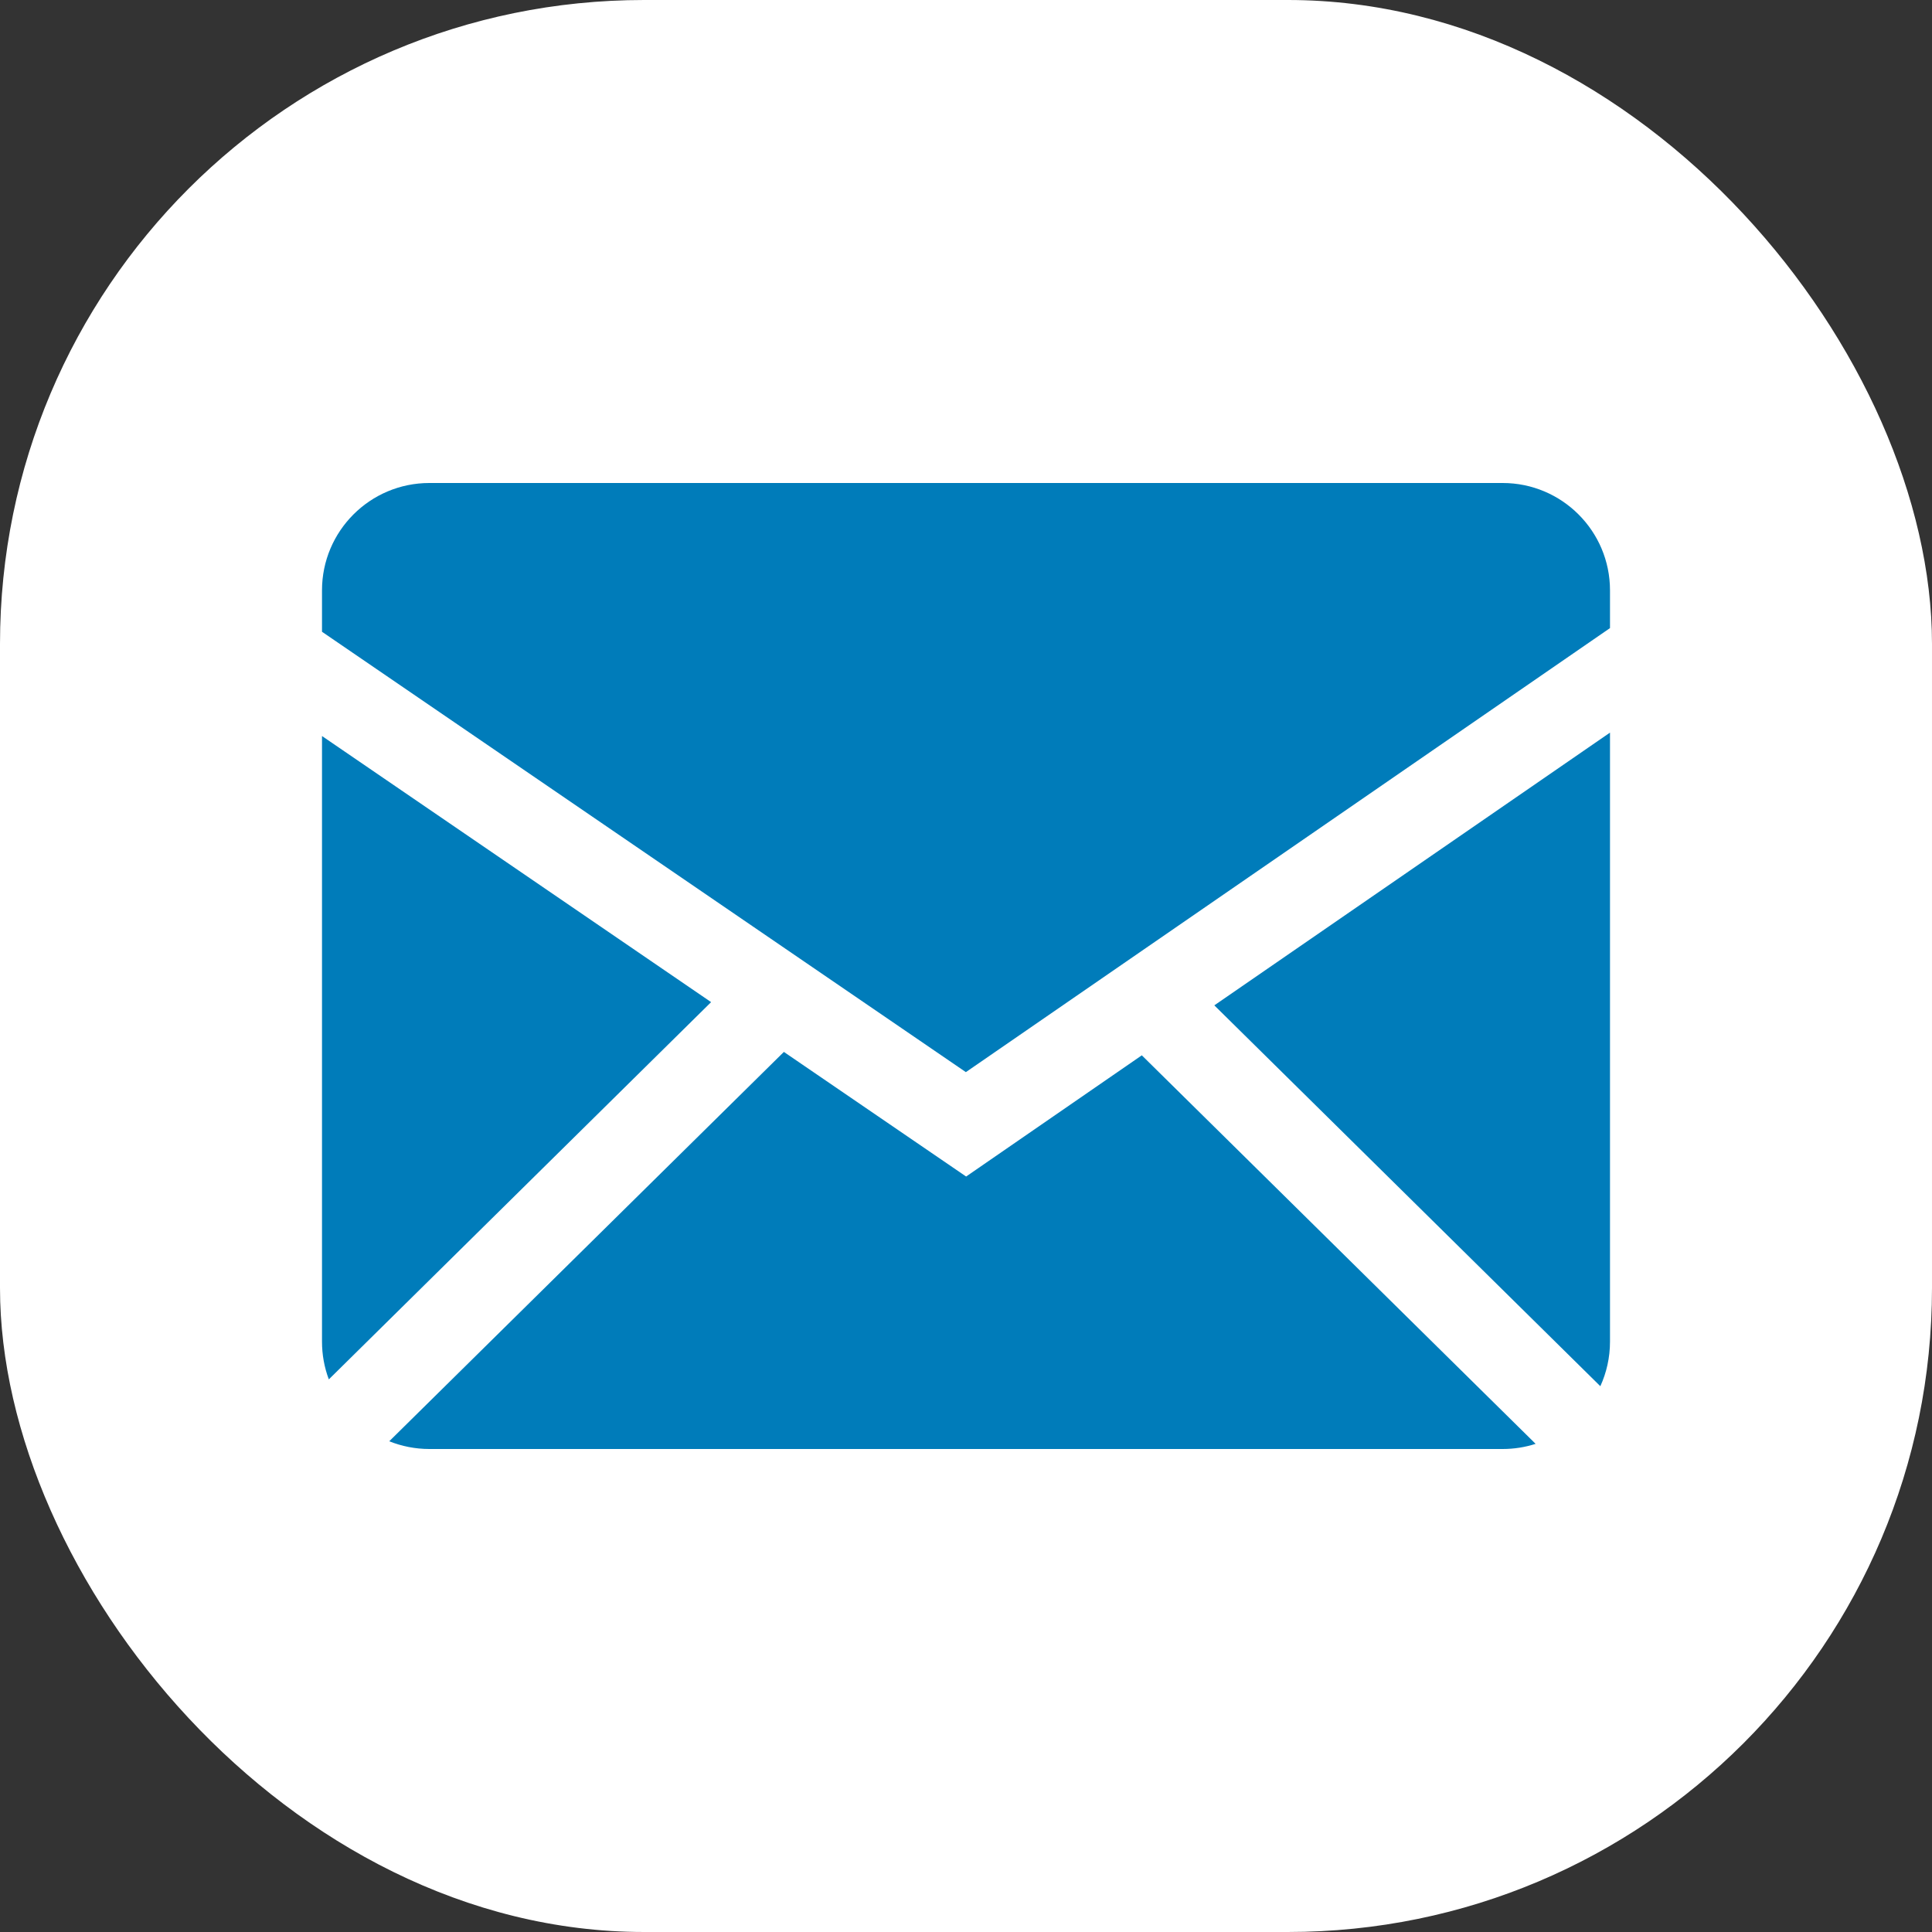<svg width="60" height="60" viewBox="0 0 60 60" fill="none" xmlns="http://www.w3.org/2000/svg">
<rect x="0" y="0" width="60" height="60" fill="#333333" stroke="none"/>
<rect width="60" height="60" rx="20" fill="white"/>
<g clip-path="url(#clip0_1_23)">
<path fill-rule="evenodd" clip-rule="evenodd" d="M24.344 32.668L30.004 36.538L35.46 32.774L47.69 44.84C47.368 44.944 47.024 45 46.666 45H13.334C12.894 45 12.474 44.914 12.088 44.76L24.344 32.668ZM50 22.752V41.666C50 42.16 49.892 42.628 49.7 43.05L37.712 31.222L50 22.752ZM10 22.858L22.084 31.122L10.212 42.838C10.071 42.463 10 42.066 10 41.666V22.86V22.858ZM46.666 15C48.506 15 50 16.492 50 18.334V19.506L29.996 33.296L10 19.62V18.334C10 16.494 11.492 15 13.334 15H46.666Z" fill="#007CBA"/>
</g>
<defs>
<clipPath id="clip0_1_23">
<rect width="40" height="40" fill="white" transform="translate(10 10)"/>
</clipPath>
</defs>
</svg>
